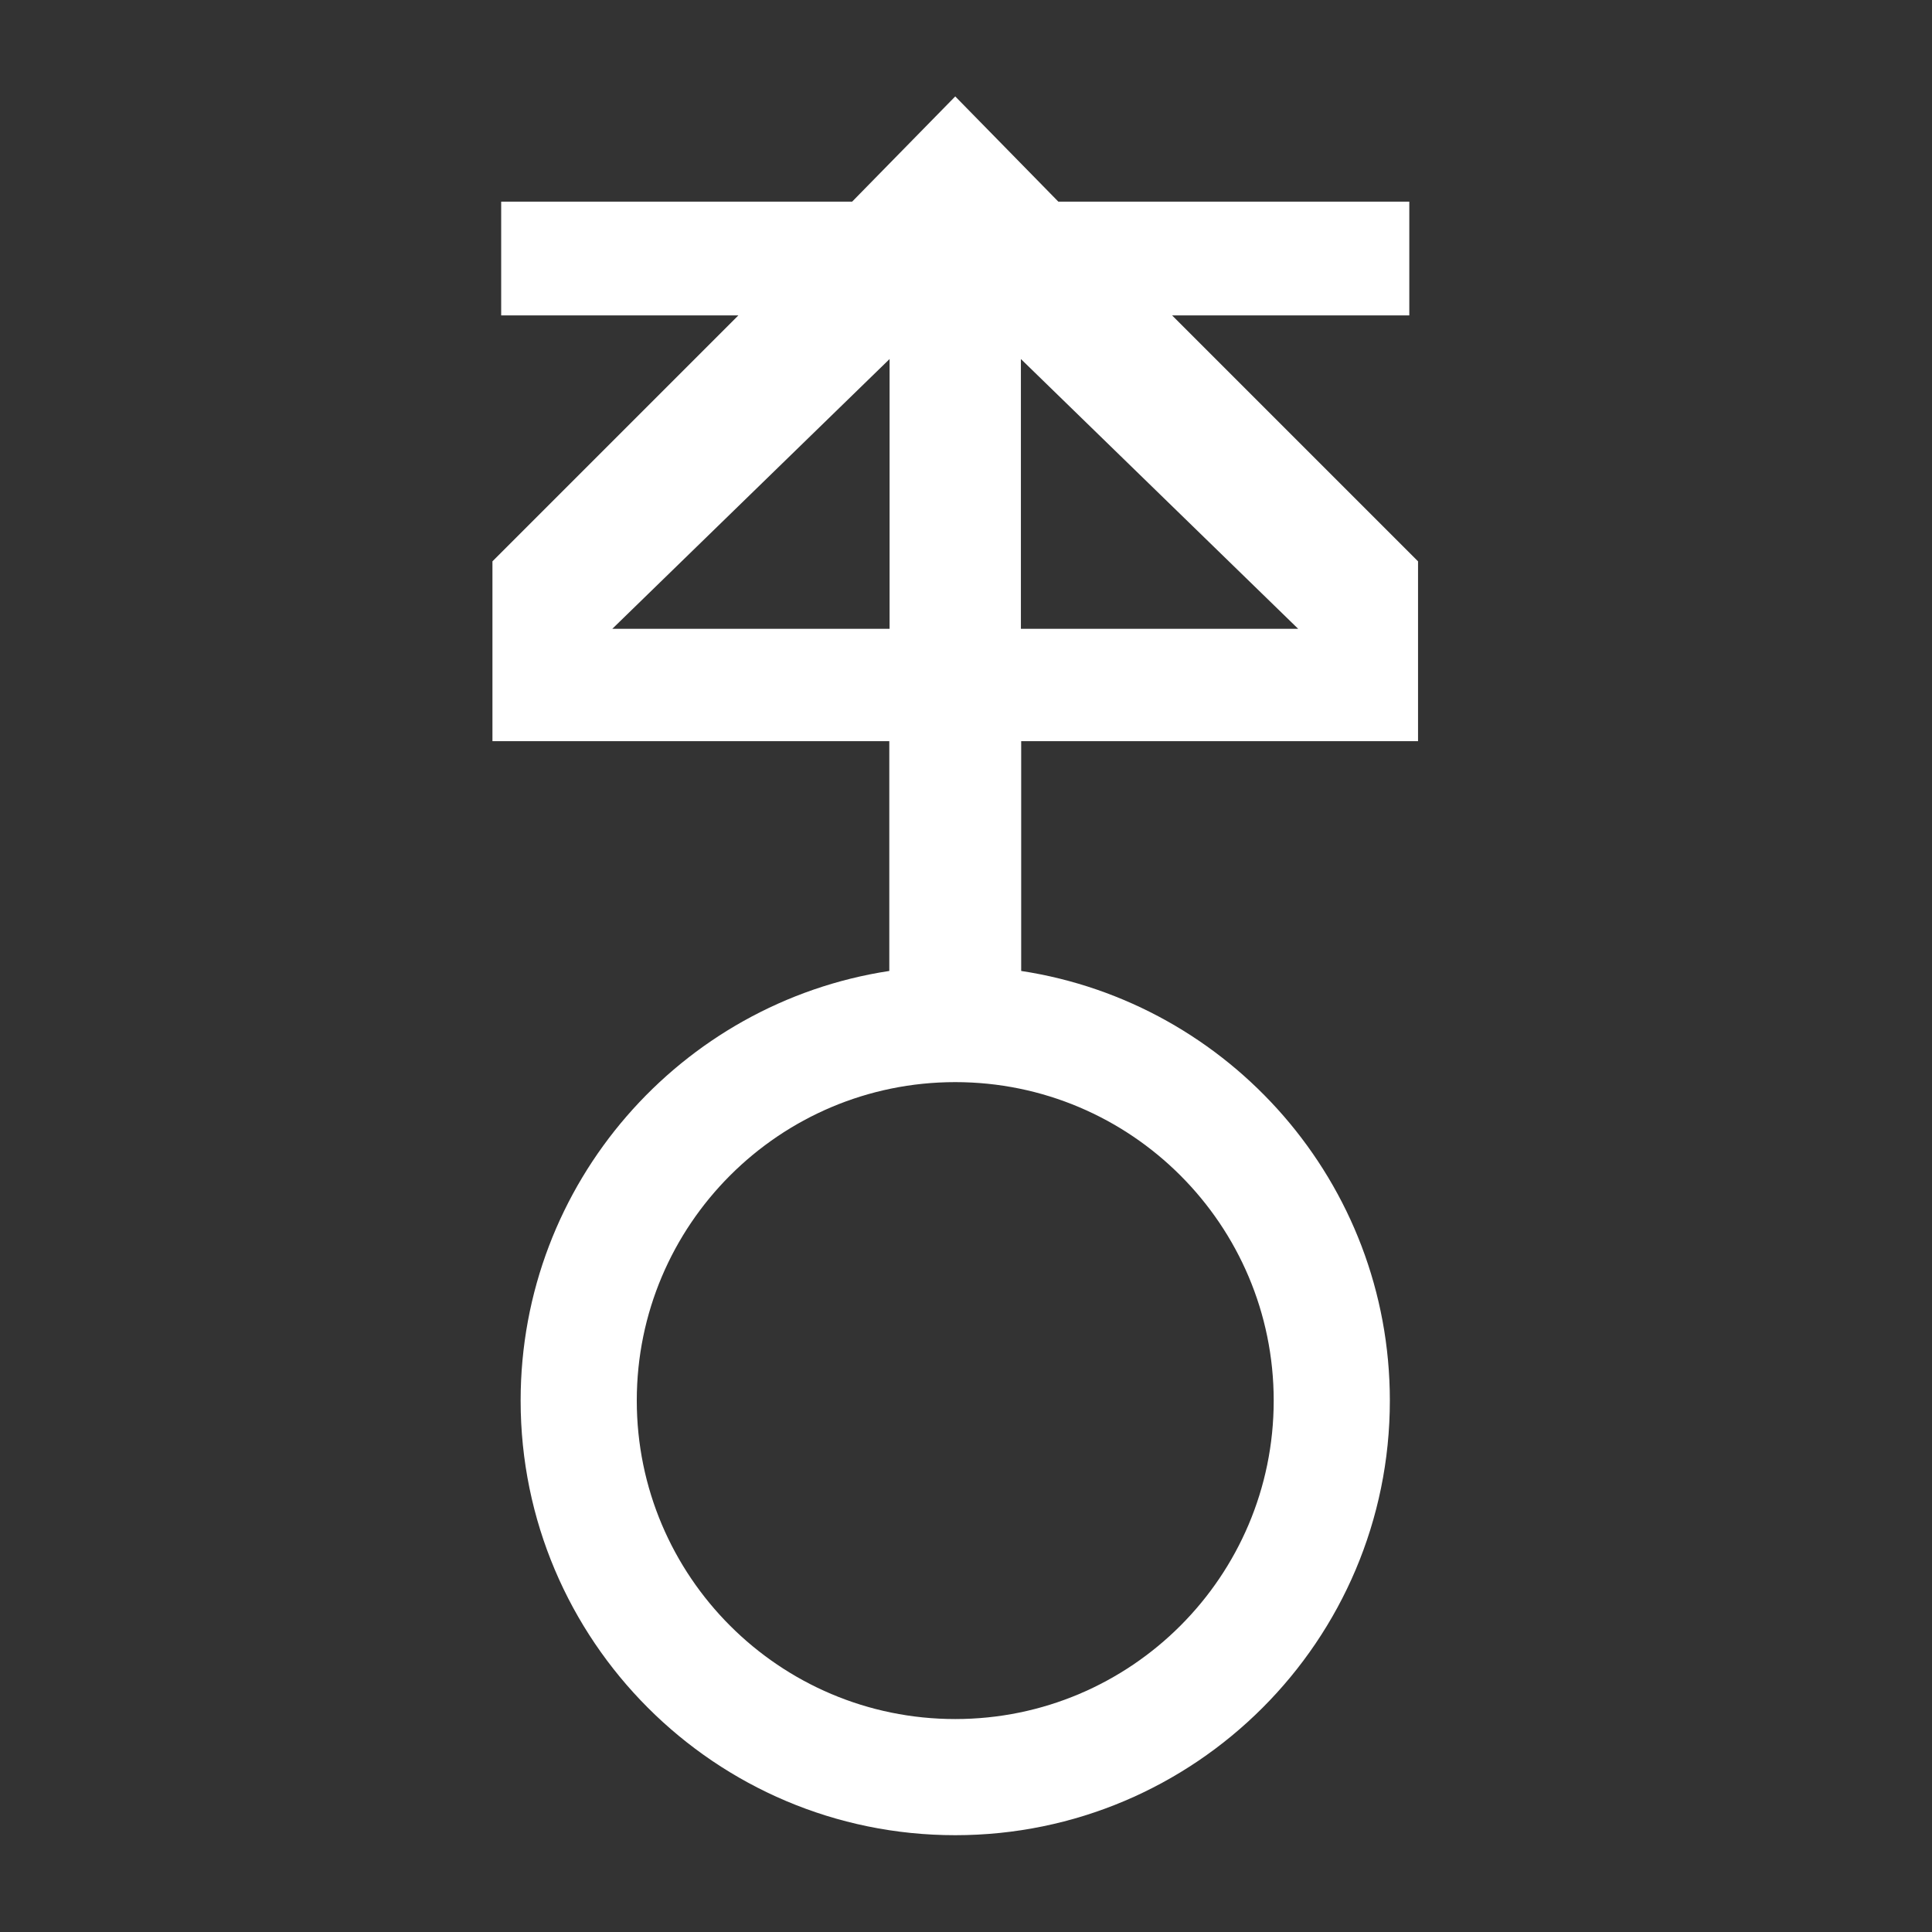 <?xml version="1.0" encoding="UTF-8" standalone="no"?>
<!DOCTYPE svg PUBLIC "-//W3C//DTD SVG 1.1//EN" "http://www.w3.org/Graphics/SVG/1.1/DTD/svg11.dtd">
<svg width="100%" height="100%" viewBox="0 0 1000 1000" version="1.1" xmlns="http://www.w3.org/2000/svg" xmlns:xlink="http://www.w3.org/1999/xlink" xml:space="preserve" xmlns:serif="http://www.serif.com/" style="fill-rule:evenodd;clip-rule:evenodd;stroke-linejoin:round;stroke-miterlimit:2;">
    <rect x="0" y="0" width="1000" height="1000" fill="#333333" stroke="none"/>
    <g transform="matrix(7.757,0,0,7.757,-4726.03,-3719.82)">
        <path d="M668.6,544.332L668.6,529L642.119,529L642.119,517L658.53,500.589L642.702,500.589L642.702,493L666.119,493L673,485.978L679.881,493L703.298,493L703.298,500.589L687.47,500.589L703.881,517L703.881,529L677.4,529L677.4,544.332C691.32,546.454 702,558.489 702,573C702,589.006 689.006,602 673,602C656.994,602 644,589.006 644,573C644,558.489 654.68,546.454 668.6,544.332ZM673,551.75C684.728,551.75 694.25,561.272 694.25,573C694.25,584.728 684.728,594.25 673,594.25C661.272,594.25 651.75,584.728 651.75,573C651.75,561.272 661.272,551.75 673,551.75ZM677.381,503.5L695.881,521.5L677.381,521.5L677.381,503.5ZM668.619,503.5L650.119,521.5L668.619,521.5L668.619,503.5Z" style="fill:white;"/>
    </g>
</svg>
